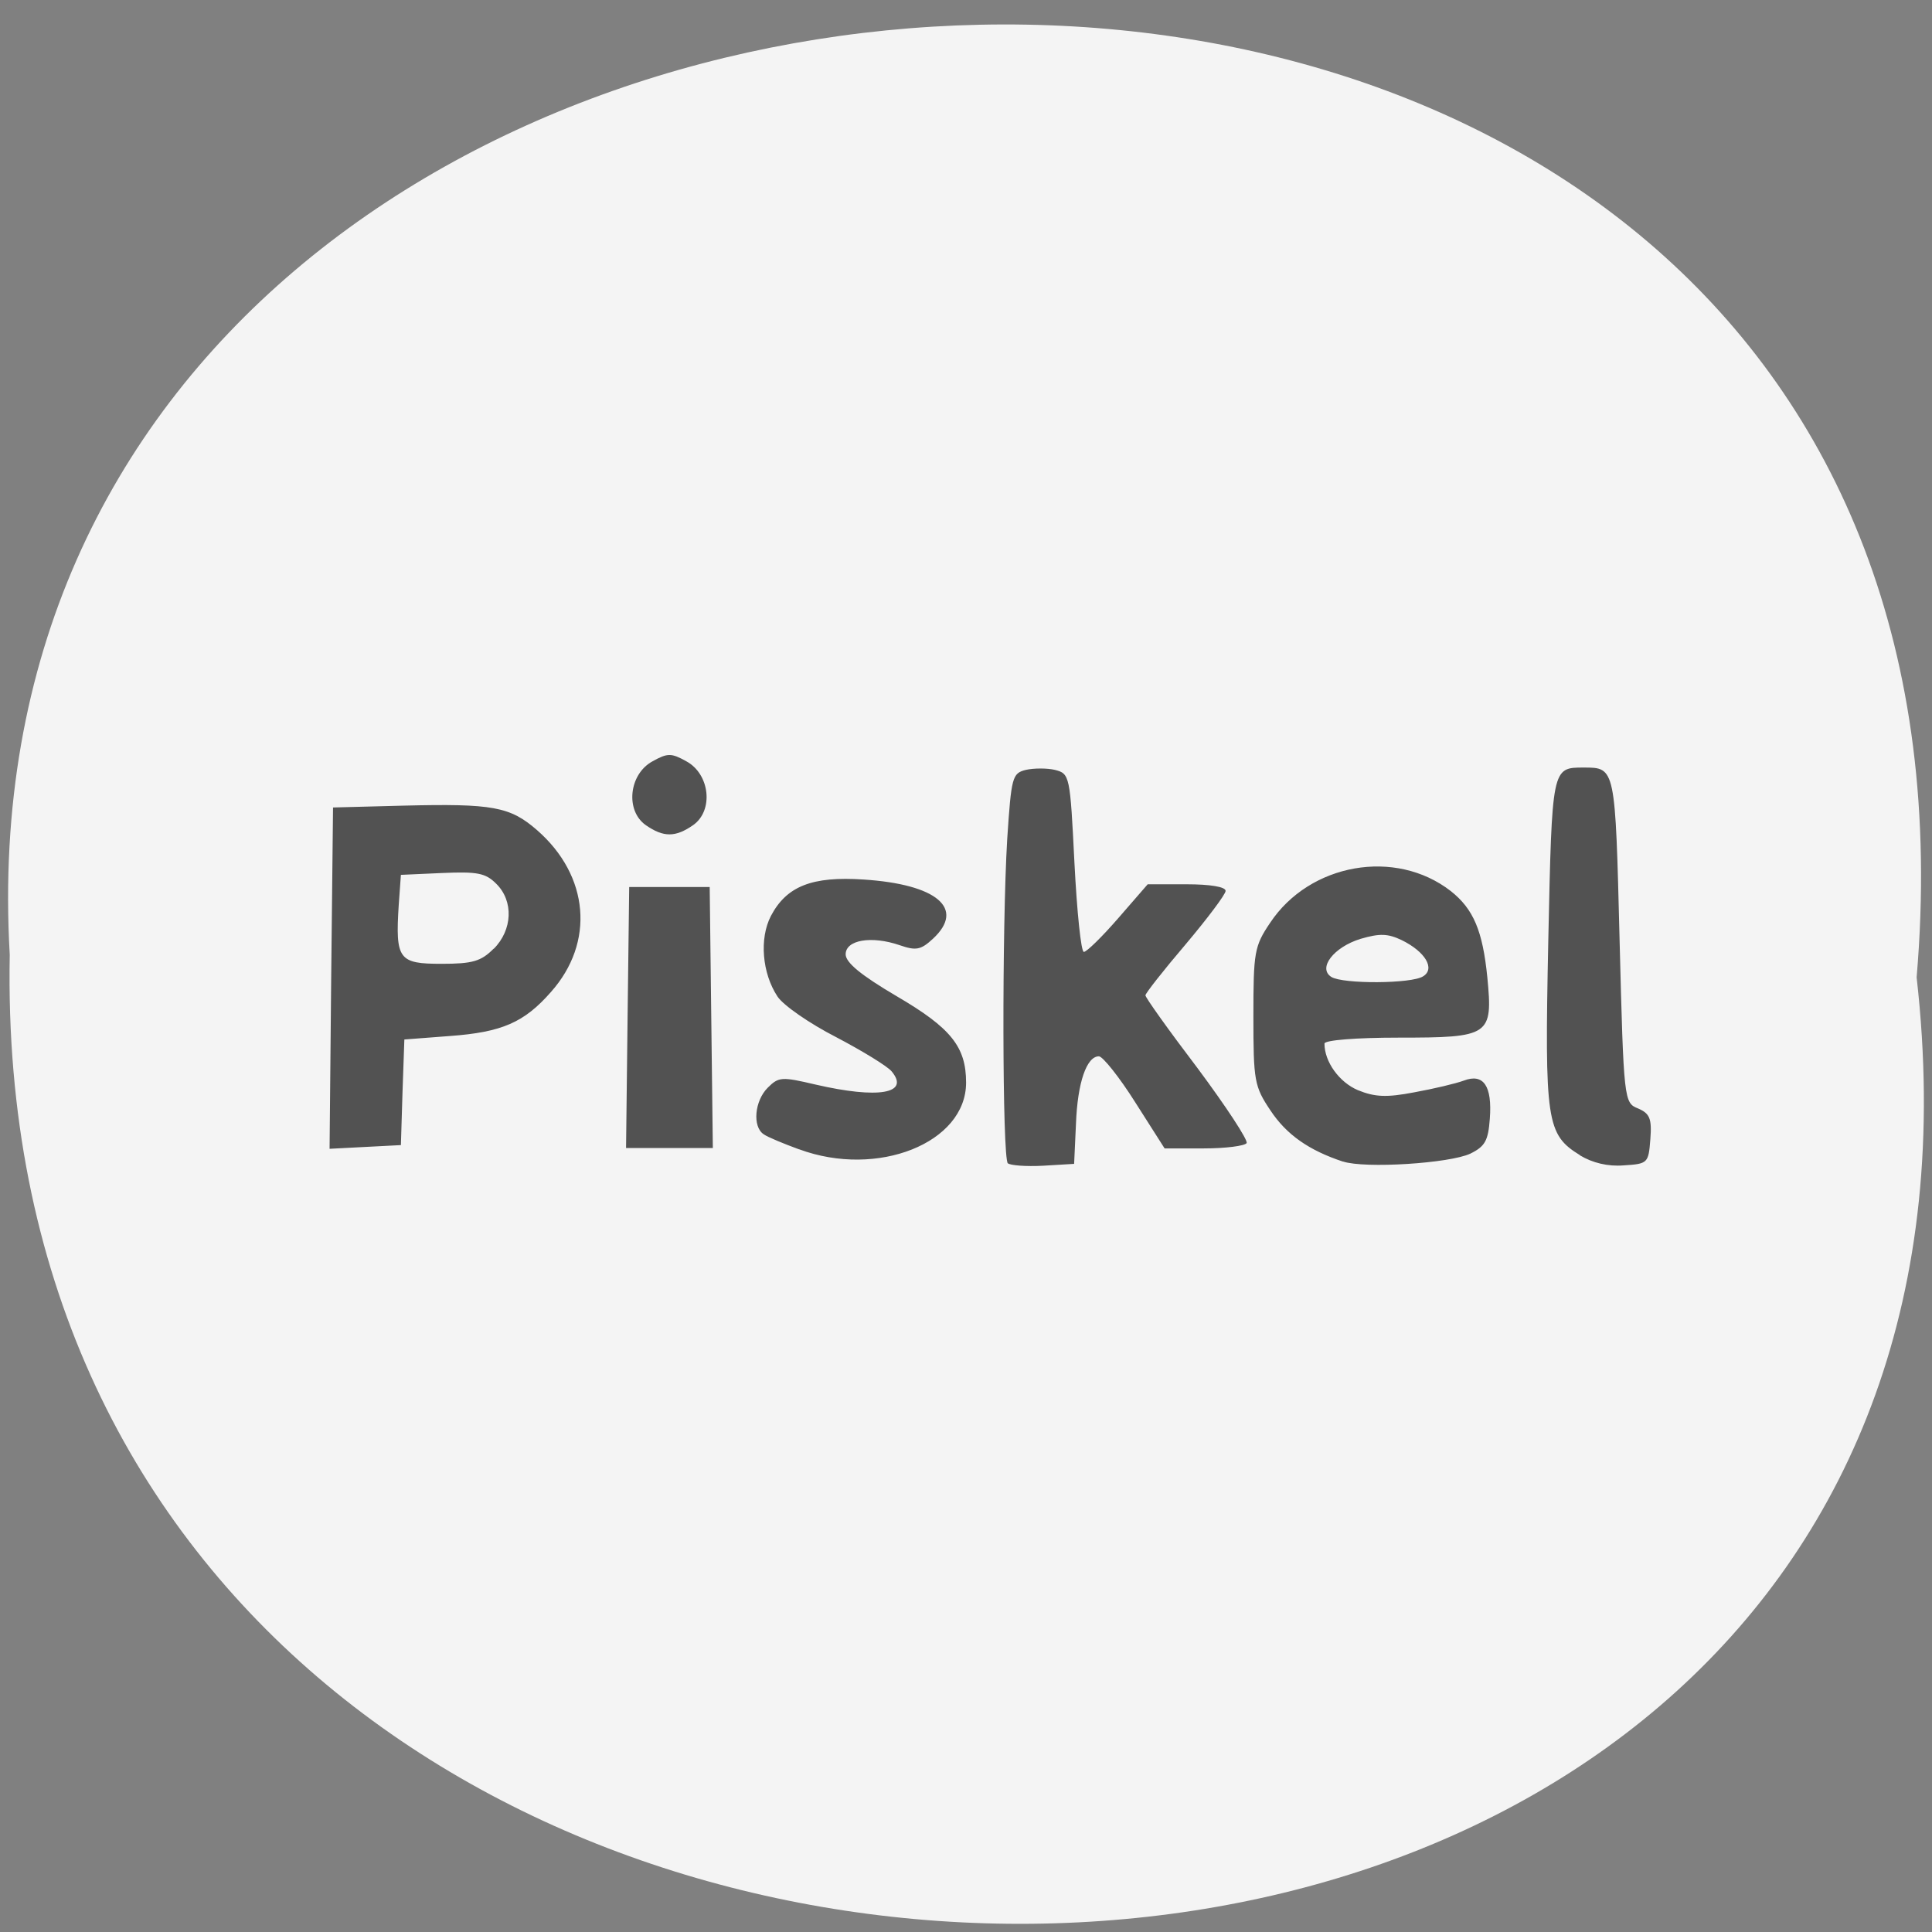 <svg xmlns="http://www.w3.org/2000/svg" viewBox="0 0 24 24"><rect x="0" y="0" width="24" height="24" fill="#808080" stroke="none"/><path d="m 23.809 12.141 c 1.801 15.832 -23.992 15.613 -23.688 -0.281 c -0.852 -14.781 25.09 -16.12 23.688 0.281" fill="#f4f4f4"/><path d="m 12.52 14.453 c -0.07 -0.07 -0.074 -2.934 -0.008 -4.03 c 0.051 -0.773 0.063 -0.816 0.23 -0.859 c 0.102 -0.023 0.266 -0.023 0.363 0 c 0.184 0.047 0.188 0.07 0.242 1.152 c 0.031 0.609 0.082 1.109 0.117 1.109 c 0.035 0 0.227 -0.188 0.43 -0.422 l 0.363 -0.418 h 0.484 c 0.289 0 0.484 0.031 0.484 0.082 c 0 0.043 -0.227 0.344 -0.5 0.668 c -0.273 0.32 -0.496 0.605 -0.496 0.629 c -0.004 0.023 0.289 0.434 0.648 0.906 c 0.355 0.477 0.629 0.895 0.609 0.93 c -0.023 0.035 -0.262 0.066 -0.531 0.066 h -0.488 l -0.363 -0.57 c -0.199 -0.316 -0.406 -0.574 -0.453 -0.574 c -0.152 0 -0.266 0.324 -0.285 0.84 l -0.023 0.496 l -0.383 0.023 c -0.215 0.012 -0.414 -0.004 -0.441 -0.031 m 4.164 -0.02 c -0.426 -0.141 -0.703 -0.336 -0.902 -0.637 c -0.199 -0.297 -0.211 -0.367 -0.211 -1.168 c 0 -0.797 0.012 -0.871 0.207 -1.16 c 0.492 -0.742 1.559 -0.93 2.246 -0.395 c 0.281 0.223 0.395 0.492 0.453 1.07 c 0.07 0.727 0.035 0.75 -1.109 0.75 c -0.516 0 -0.914 0.031 -0.914 0.074 c 0 0.227 0.184 0.48 0.414 0.578 c 0.211 0.086 0.355 0.094 0.703 0.027 c 0.238 -0.043 0.516 -0.109 0.613 -0.145 c 0.246 -0.094 0.355 0.066 0.324 0.473 c -0.02 0.273 -0.059 0.344 -0.242 0.434 c -0.258 0.121 -1.309 0.188 -1.582 0.098 m 0.996 -2.301 c 0.152 -0.094 0.027 -0.305 -0.266 -0.449 c -0.172 -0.082 -0.273 -0.086 -0.512 -0.016 c -0.332 0.102 -0.535 0.363 -0.363 0.473 c 0.145 0.09 1 0.086 1.141 -0.008 m 1.949 2.223 c -0.418 -0.258 -0.441 -0.414 -0.395 -2.656 c 0.047 -2.168 0.043 -2.16 0.441 -2.16 c 0.395 0 0.391 -0.004 0.445 2.145 c 0.051 2 0.055 2.02 0.23 2.09 c 0.145 0.063 0.172 0.125 0.152 0.383 c -0.023 0.297 -0.031 0.305 -0.332 0.324 c -0.195 0.016 -0.387 -0.031 -0.543 -0.125 m -9.699 -0.074 c -0.191 -0.07 -0.391 -0.152 -0.441 -0.188 c -0.141 -0.094 -0.113 -0.414 0.051 -0.578 c 0.137 -0.137 0.176 -0.137 0.594 -0.039 c 0.781 0.18 1.176 0.113 0.945 -0.164 c -0.051 -0.063 -0.363 -0.254 -0.691 -0.426 c -0.328 -0.168 -0.656 -0.395 -0.727 -0.504 c -0.191 -0.289 -0.227 -0.719 -0.082 -1 c 0.195 -0.371 0.512 -0.496 1.152 -0.453 c 0.91 0.059 1.266 0.359 0.863 0.734 c -0.152 0.141 -0.211 0.152 -0.414 0.082 c -0.352 -0.121 -0.672 -0.066 -0.672 0.113 c 0 0.102 0.188 0.258 0.633 0.52 c 0.676 0.395 0.863 0.629 0.863 1.074 c 0 0.75 -1.102 1.188 -2.074 0.828 m -5.813 -2.125 l 0.023 -2.121 l 0.879 -0.023 c 1.105 -0.027 1.32 0.012 1.656 0.305 c 0.648 0.566 0.719 1.395 0.172 2.01 c -0.332 0.379 -0.609 0.5 -1.258 0.547 l -0.563 0.043 l -0.023 0.656 l -0.02 0.656 l -0.445 0.023 l -0.441 0.023 m 2.039 -2.484 c 0.234 -0.234 0.25 -0.594 0.031 -0.809 c -0.133 -0.133 -0.234 -0.152 -0.672 -0.133 l -0.512 0.023 l -0.027 0.375 c -0.043 0.676 0 0.73 0.531 0.73 c 0.387 0 0.492 -0.031 0.648 -0.188 m 1.664 0.855 l 0.02 -1.621 h 1 l 0.039 3.242 h -1.078 m 0.246 -4.01 c -0.258 -0.18 -0.211 -0.633 0.082 -0.793 c 0.188 -0.105 0.234 -0.105 0.422 0 c 0.293 0.16 0.34 0.613 0.082 0.793 c -0.219 0.152 -0.367 0.152 -0.586 0" fill="#525252"/></svg>